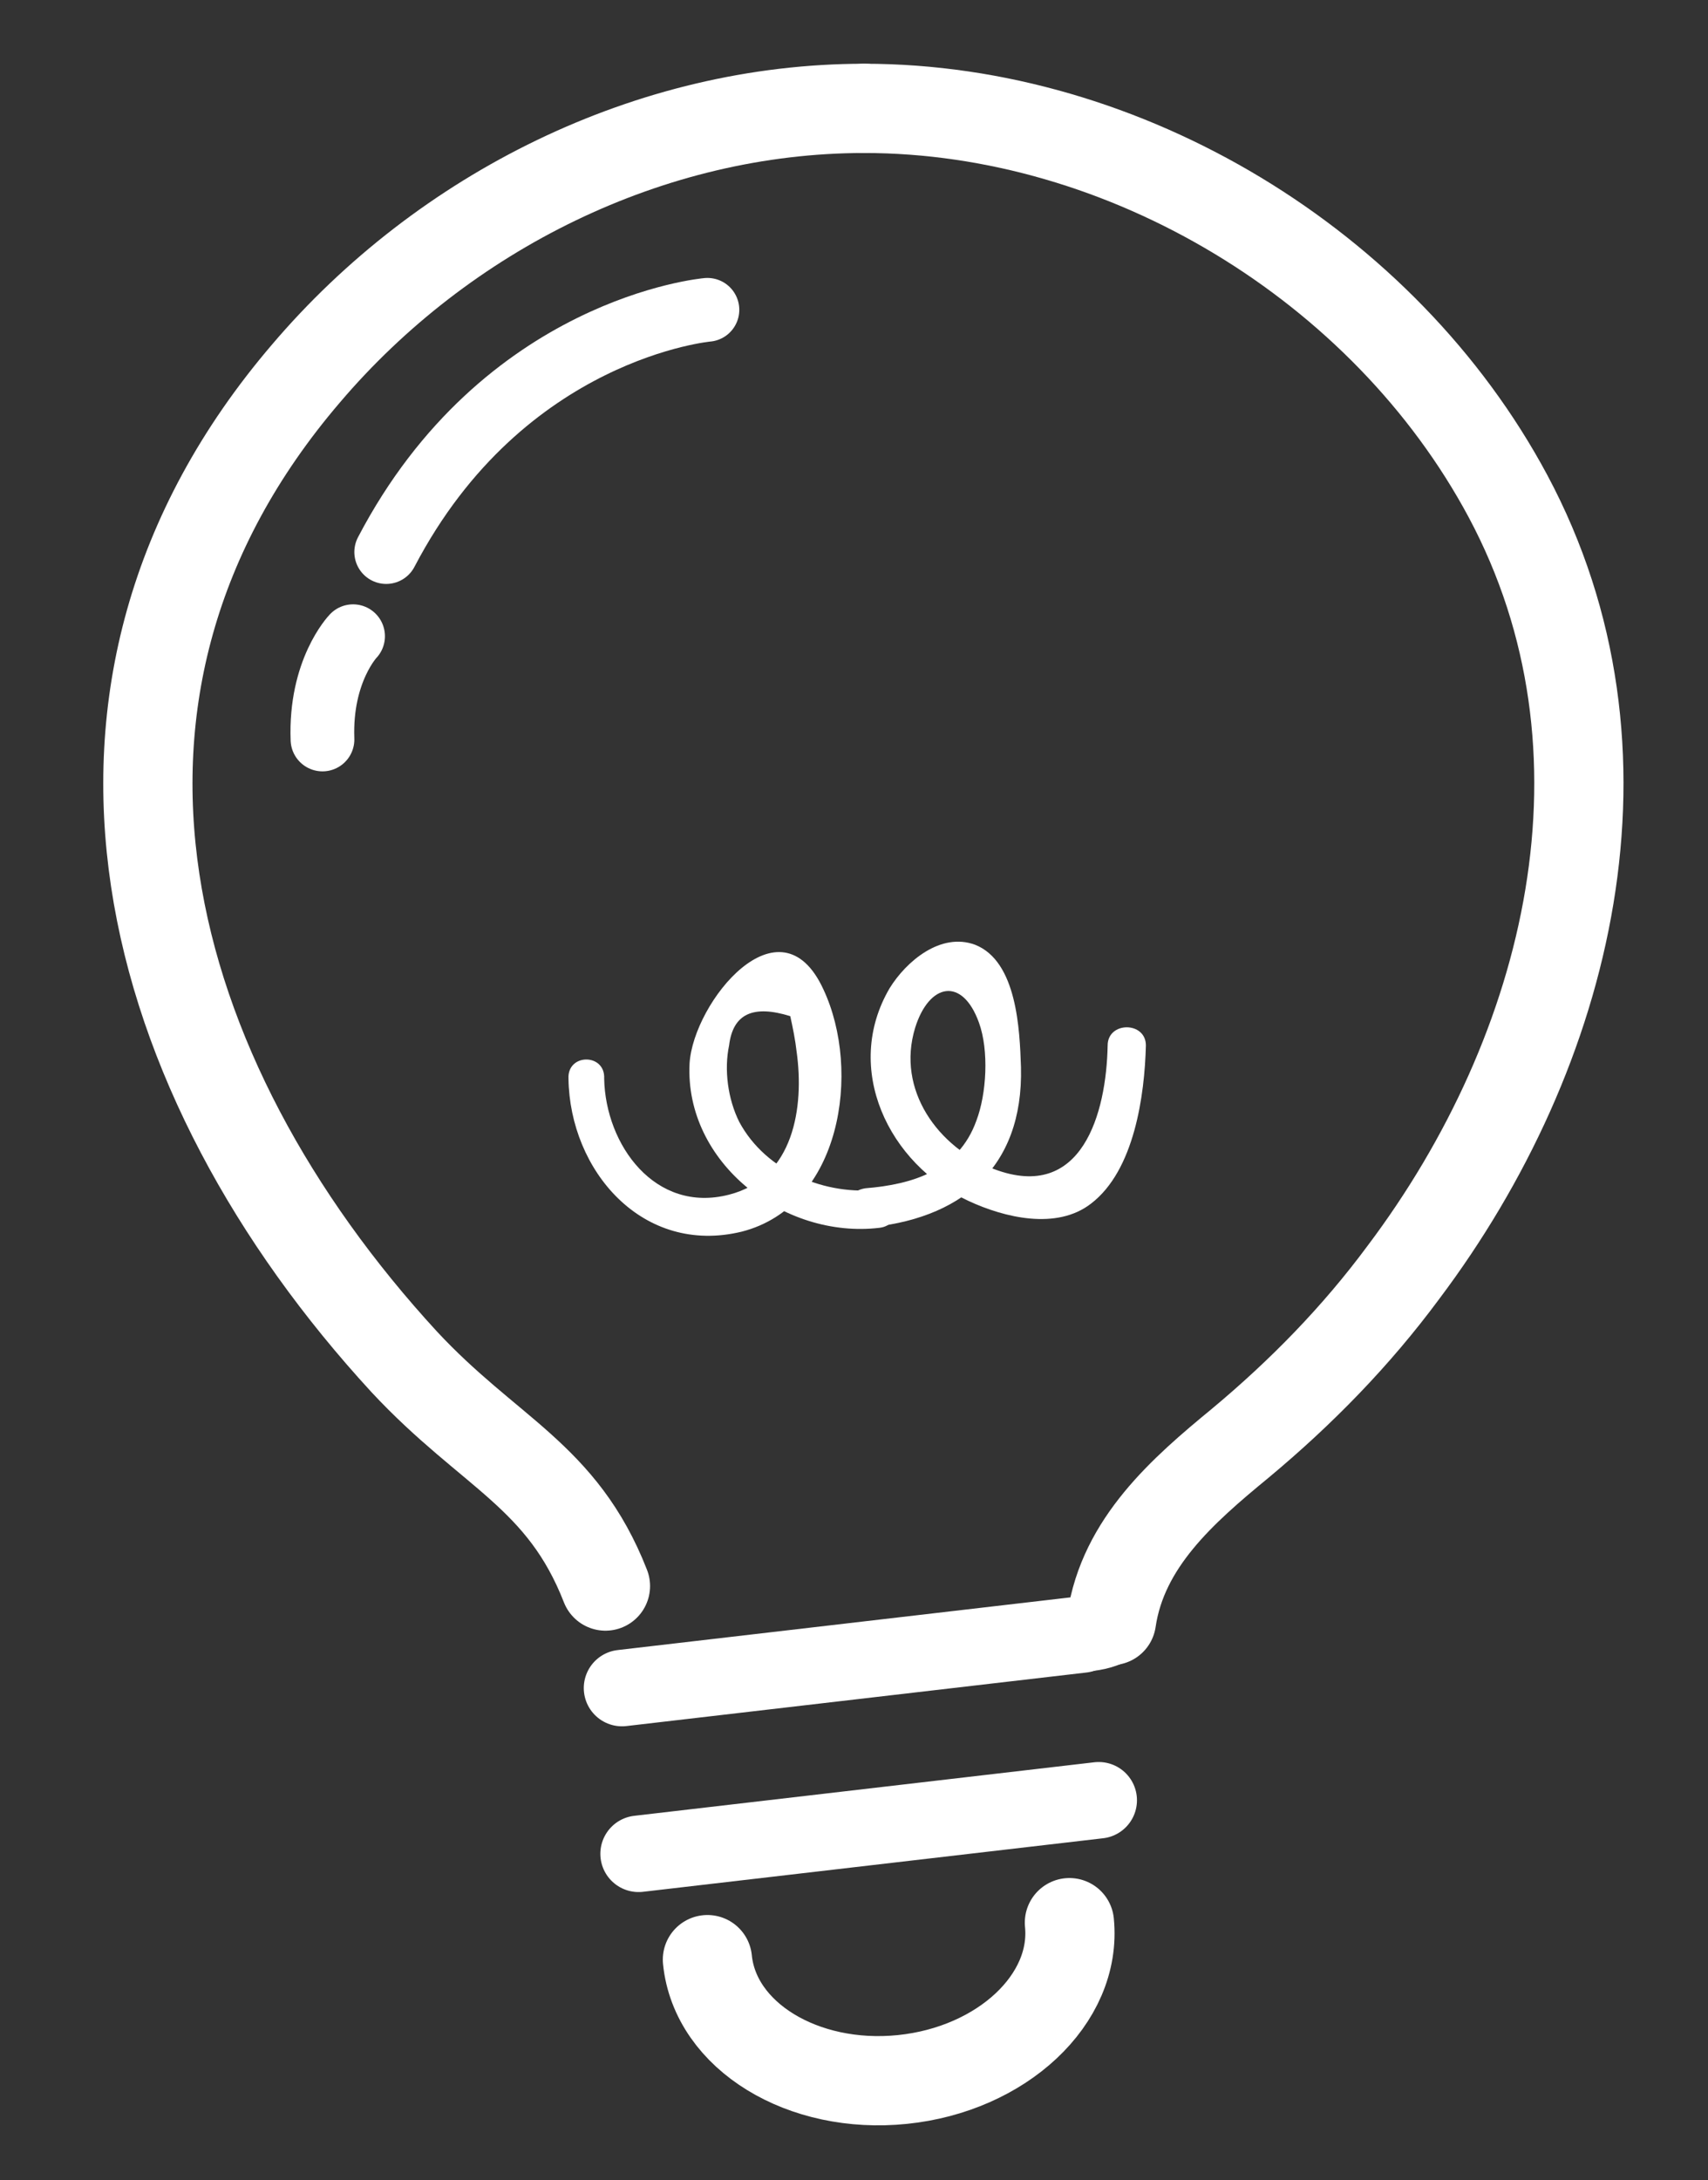 <?xml version="1.0" encoding="utf-8"?>
<!-- Generator: Adobe Illustrator 21.0.0, SVG Export Plug-In . SVG Version: 6.00 Build 0)  -->
<svg version="1.1" id="레이어_1" xmlns="http://www.w3.org/2000/svg" xmlns:xlink="http://www.w3.org/1999/xlink" x="0px"
	 y="0px" viewBox="0 0 134 171" style="enable-background:new 0 0 134 171;" xml:space="preserve">
<rect x="0" y="0" width="134" height="171" fill="#333333" stroke="none"/>
<style type="text/css">
	.st0{fill:#FFFFFF;stroke:#FFFFFF;stroke-width:12;stroke-linecap:round;stroke-miterlimit:10;}
	.st1{fill:none;stroke:#FFFFFF;stroke-width:7;stroke-linecap:round;stroke-miterlimit:10;}
	.st2{fill:none;stroke:#FFFFFF;stroke-width:6;stroke-linecap:round;stroke-miterlimit:10;}
	.st3{fill:none;stroke:#FFFFFF;stroke-width:4;stroke-linecap:round;stroke-miterlimit:10;}
	.st4{fill:none;stroke:#FFFFFF;stroke-width:5;stroke-linecap:round;stroke-miterlimit:10;}
	.st5{fill:#FFFFFF;}
</style>
<path class="st0" d="M49.1,129.4"/>
<g>
	<path class="st1" d="M67.8,8.5c-16.8,0-33,8.1-43.8,20.8c-21.3,24.9-12.8,55.2,7.7,77.5c6.7,7.2,12.4,8.9,15.8,17.6"/>
	<path class="st1" d="M67.8,8.5c20.5,0,40.8,12.3,50.5,30.4c10.7,20,4.9,43.5-8.2,60.9c-3.7,5-8,9.4-12.8,13.4
		c-4.5,3.7-9.2,7.8-10.1,13.9"/>
</g>
<line class="st2" x1="84.9" y1="128.2" x2="48.8" y2="132.4"/>
<line class="st2" x1="86.2" y1="141.2" x2="50.1" y2="145.4"/>
<path class="st2" d="M50.1,145.5"/>
<path class="st2" d="M86.2,150.3"/>
<path class="st3" d="M76.1,129.2"/>
<path class="st3" d="M57.7,118.1"/>
<path class="st3" d="M61.9,127.6"/>
<path class="st1" d="M83.9,150.8c0.6,6-5.3,11.5-13.1,12.3s-14.7-3.4-15.3-9.4"/>
<path class="st4" d="M55.5,24.3c0,0-16,1.4-25.2,19"/>
<path class="st4" d="M27.7,49.9c0,0-2.6,2.7-2.4,8.1"/>
<g>
	<g>
		<g>
			<path class="st5" d="M44.6,84.6c0.1,7.2,5.8,13.9,13.6,12c7.8-2,9.4-12.6,6.4-19c-3.4-7.4-10.2,1-10.5,5.8
				c-0.4,7.8,7.4,13.8,14.9,12.9c1.9-0.2,1.9-3.2,0-3c-4.2,0.5-8.9-1.4-11-5.3c-0.9-1.8-1.2-4.1-0.8-6c0.3-2.5,1.9-3.2,4.8-2.3
				c0.2,0.9,0.4,1.9,0.5,2.8c0.6,4.3-0.2,9.9-5.3,11.2c-5.8,1.5-9.7-3.9-9.8-9.1C47.5,82.6,44.5,82.6,44.6,84.6L44.6,84.6z"/>
		</g>
	</g>
	<g>
		<g>
			<path class="st5" d="M67.8,96.3c7.5-0.6,12.5-4.6,12.3-12.6c-0.1-2.9-0.3-8.3-3.6-9.6c-2.7-1-5.4,1.3-6.7,3.4
				c-3.7,6.3-0.1,13.8,6.2,16.7c2.8,1.3,6.9,2.3,9.6,0.2c3.4-2.6,4.2-8.5,4.3-12.4c0-1.9-3-1.9-3,0c-0.1,5.3-2,12.3-8.9,9.7
				c-4.4-1.7-7.7-6.2-6.2-11.1c1.1-3.5,3.7-4,5-0.4c0.8,2.2,0.6,5.6-0.2,7.7c-1.4,3.9-5,5-8.7,5.3C65.8,93.5,65.8,96.5,67.8,96.3
				L67.8,96.3z"/>
		</g>
	</g>
</g>
<g>
	<g>
		<path class="st5" d="M86.7,129.8c1.9,0,1.9-3,0-3C84.7,126.8,84.7,129.8,86.7,129.8L86.7,129.8z"/>
	</g>
</g>
<g>
	<g>
		<path class="st5" d="M87.4,127.4c-0.7,0.4-1.4,0.7-2.1,0.7c-0.8,0.1-1.5,0.7-1.5,1.5c0,0.8,0.7,1.6,1.5,1.5
			c1.3-0.1,2.5-0.4,3.6-1.1C90.6,129,89.1,126.4,87.4,127.4L87.4,127.4z"/>
	</g>
</g>
<g>
</g>
<g>
</g>
<g>
</g>
<g>
</g>
<g>
</g>
<g>
</g>
<g>
</g>
<g>
</g>
<g>
</g>
<g>
</g>
<g>
</g>
<g>
</g>
<g>
</g>
<g>
</g>
<g>
</g>
</svg>
